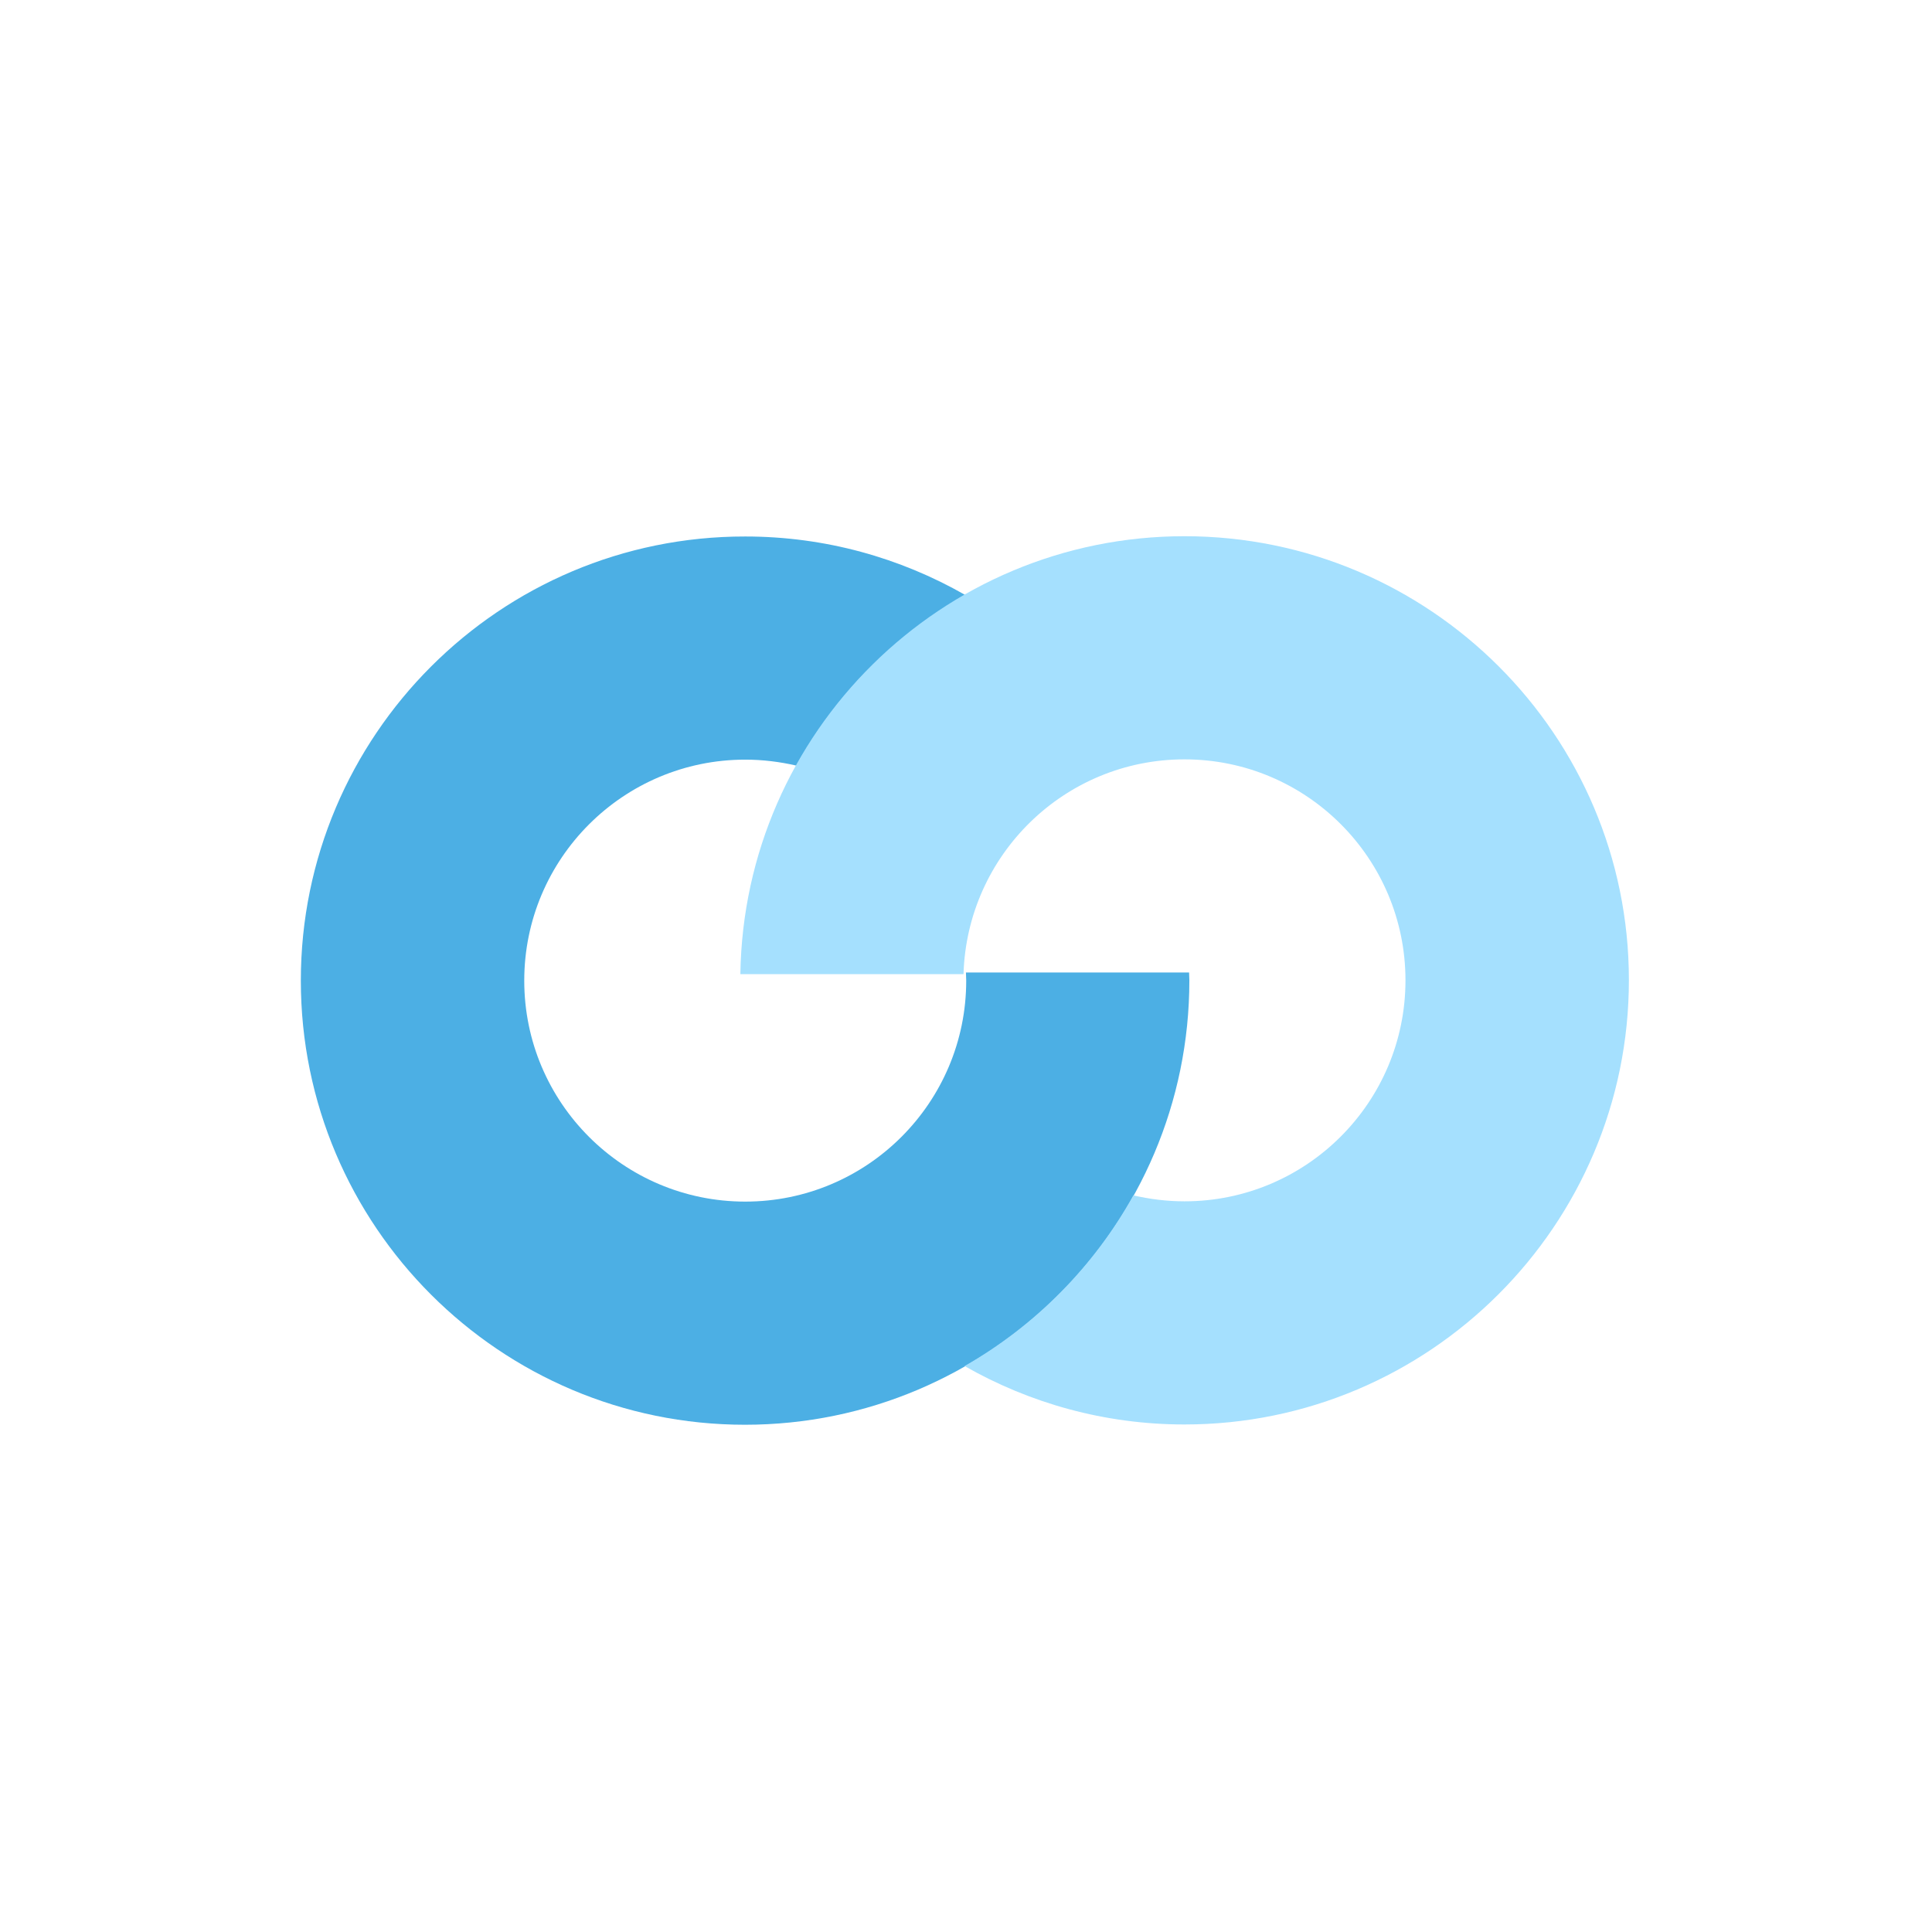<svg width="250" height="250" viewBox="0 0 250 250" fill="none" xmlns="http://www.w3.org/2000/svg">
<path d="M153.868 125.842H124.993C124.993 126.192 125.028 126.542 125.028 126.892C125.028 142.677 112.218 155.487 96.433 155.487C80.648 155.487 67.838 142.677 67.838 126.892C67.838 111.107 80.648 98.297 96.433 98.297C98.708 98.297 100.913 98.577 103.048 99.067C108.158 89.862 115.753 82.197 124.888 76.982C116.488 72.187 106.793 69.422 96.433 69.422C64.688 69.387 38.928 95.182 38.928 126.892C38.928 158.602 64.688 184.362 96.398 184.362C128.108 184.362 153.903 158.567 153.903 126.857C153.903 126.507 153.868 126.192 153.868 125.842Z" fill="#4CAFE4"/>
<path d="M153.273 69.386C121.843 69.386 96.258 94.727 95.803 126.051H124.678C125.133 110.651 137.733 98.261 153.273 98.261C169.058 98.261 181.868 111.071 181.868 126.856C181.868 142.641 169.058 155.451 153.273 155.451C150.998 155.451 148.793 155.171 146.658 154.681C141.548 163.886 133.953 171.551 124.818 176.766C133.218 181.561 142.913 184.326 153.273 184.326C184.983 184.326 210.778 158.531 210.778 126.821C210.778 95.112 184.983 69.386 153.273 69.386Z" fill="#A5E0FE"/>
</svg>
